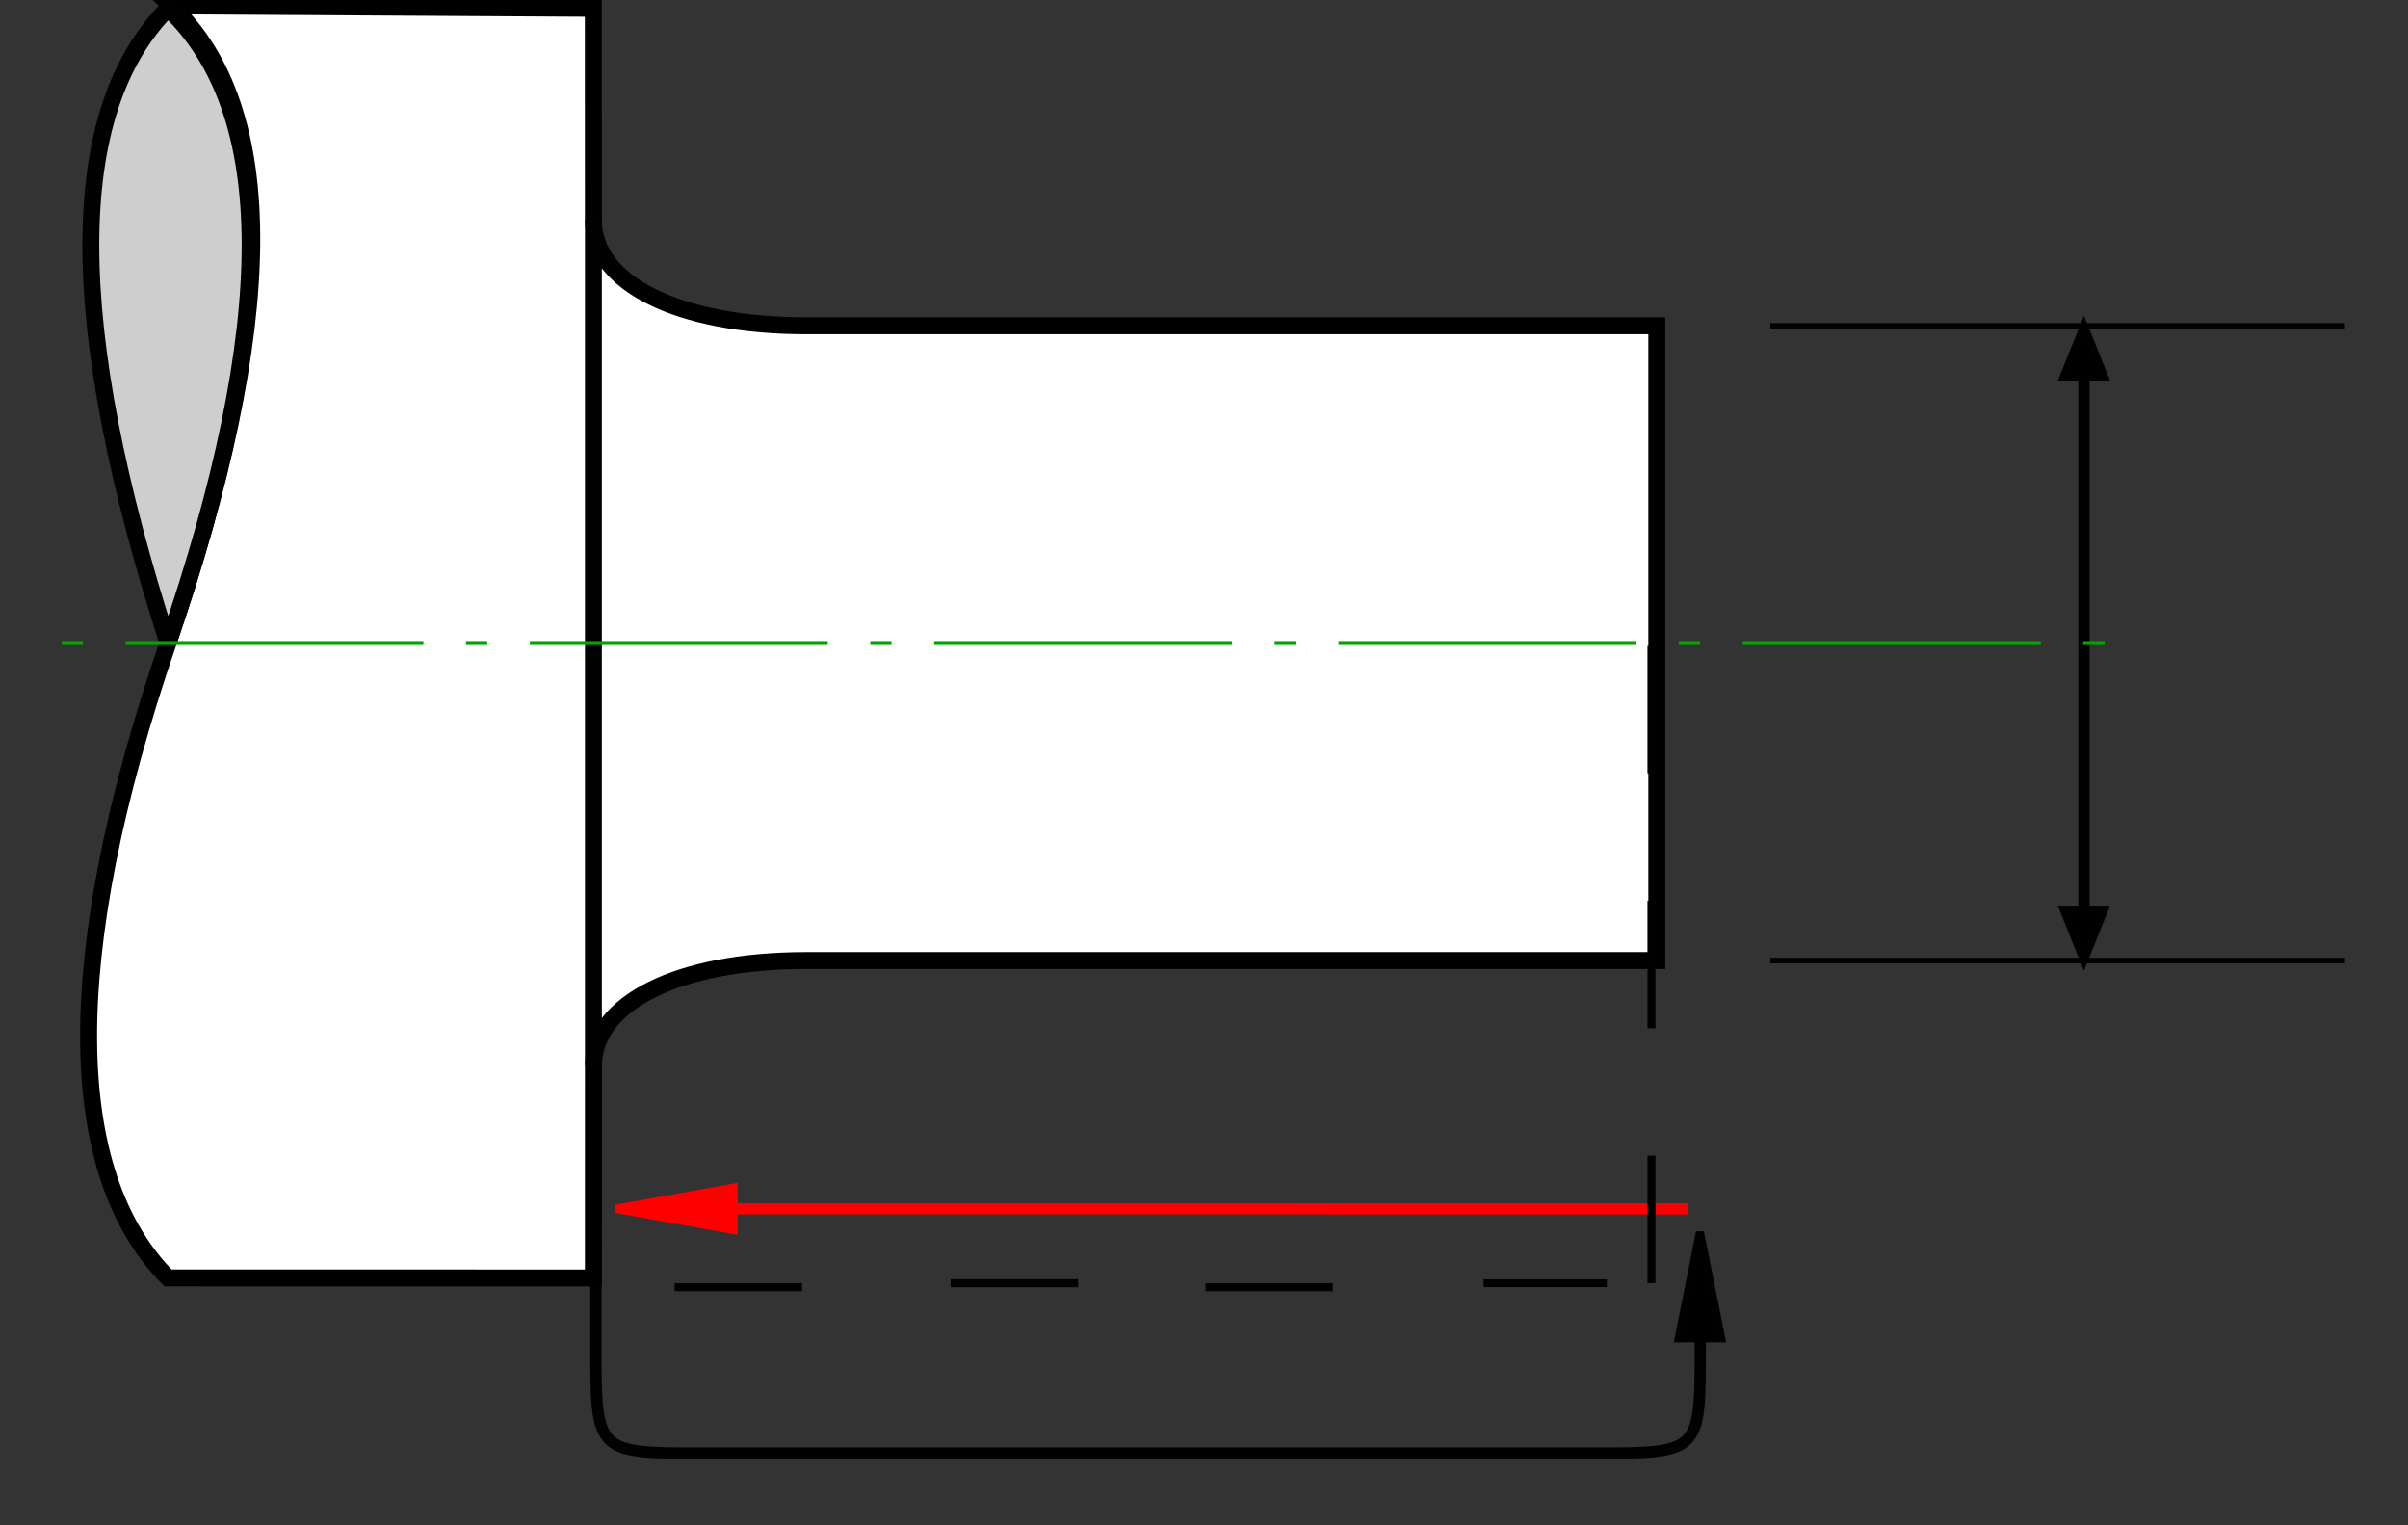 <?xml version="1.0" encoding="UTF-8" standalone="no"?>
<!-- Created with Inkscape (http://www.inkscape.org/) -->

<svg
   width="30mm"
   height="19mm"
   viewBox="0 0 30 19"
   version="1.1"
   id="svg5"
   inkscape:version="1.2.2 (732a01da63, 2022-12-09)"
   sodipodi:docname="left_outer_one_ex1.svg"
   xml:space="preserve"
   xmlns:inkscape="http://www.inkscape.org/namespaces/inkscape"
   xmlns:sodipodi="http://sodipodi.sourceforge.net/DTD/sodipodi-0.dtd"
   xmlns="http://www.w3.org/2000/svg"
   xmlns:svg="http://www.w3.org/2000/svg"><rect x="0" y="0" width="30" height="19" fill="#333333" stroke="none"/><sodipodi:namedview
     id="namedview7"
     pagecolor="#ffffff"
     bordercolor="#000000"
     borderopacity="0.25"
     inkscape:showpageshadow="2"
     inkscape:pageopacity="0.0"
     inkscape:pagecheckerboard="0"
     inkscape:deskcolor="#d1d1d1"
     inkscape:document-units="mm"
     showgrid="true"
     showguides="true"
     inkscape:zoom="4.0000002"
     inkscape:cx="10.375"
     inkscape:cy="45.624998"
     inkscape:window-width="1751"
     inkscape:window-height="1033"
     inkscape:window-x="4"
     inkscape:window-y="0"
     inkscape:window-maximized="0"
     inkscape:current-layer="g22236"><inkscape:grid
       type="xygrid"
       id="grid1009"
       originx="-1.835"
       originy="1.397" /><sodipodi:guide
       position="101.352,-53.835"
       orientation="0,-1"
       id="guide1125"
       inkscape:locked="false" /></sodipodi:namedview><defs
     id="defs2"><linearGradient
       id="linearGradient12940"
       inkscape:swatch="gradient"><stop
         style="stop-color:#717171;stop-opacity:1;"
         offset="0"
         id="stop12936" /><stop
         style="stop-color:#717171;stop-opacity:0;"
         offset="1"
         id="stop12938" /></linearGradient><linearGradient
       id="linearGradient10476"
       inkscape:swatch="solid"><stop
         style="stop-color:#000000;stop-opacity:1;"
         offset="0"
         id="stop10474" /></linearGradient></defs><g
     inkscape:label="Слой 1"
     inkscape:groupmode="layer"
     id="layer1"
     transform="translate(-1.835,1.397)"><g
       id="g28114-3"
       transform="rotate(180,17.859,30.559)"
       style="stroke:#0000ff" /><g
       id="g22236"
       transform="translate(-4.576,-37.042)"><path
         style="fill:#ffffff;fill-opacity:1;stroke:#000000;stroke-width:0.211;stroke-opacity:1"
         d="m 8.504,51.563 c -1.282,-1.292 -1.355,-3.962 0,-7.907 1.364,-3.969 1.405,-6.645 0.041,-7.938 l 5.258,0.031 4.13e-4,2.636 c 0,0.791 1.06,1.318 2.65,1.318 l 10.599,10e-7 v 7.907 H 16.454 c -1.59,0 -2.65,0.527 -2.65,1.318 l -4.13e-4,2.636 z"
         id="path1015"
         sodipodi:nodetypes="cscccccccccc" /><path
         style="fill:none;fill-opacity:1;stroke:#010101;stroke-width:0.21;stroke-dasharray:none;stroke-dashoffset:0;stroke-opacity:1"
         d="M 13.804,38.385 V 48.927"
         id="path17642-2"
         sodipodi:nodetypes="cc" /><g
         id="g21086"
         transform="matrix(1.002,0,0,0.498,-9.655,27.846)"><path
           style="fill:#808080;fill-opacity:1;stroke:#010101;stroke-width:0.14;stroke-dasharray:none;stroke-dashoffset:0;stroke-opacity:1"
           d="m 38.046,23.812 7.144,10e-7"
           id="path22054"
           sodipodi:nodetypes="cc" /><path
           style="fill:#808080;fill-opacity:1;stroke:#010101;stroke-width:0.14;stroke-dasharray:none;stroke-dashoffset:0;stroke-opacity:1"
           d="m 38.046,39.687 7.144,10e-7"
           id="path22056"
           sodipodi:nodetypes="cc" /><path
           style="fill:#808080;fill-opacity:1;stroke:#010101;stroke-width:0.14;stroke-dasharray:none;stroke-dashoffset:0;stroke-opacity:1"
           d="M 41.945,24.67 V 38.816"
           id="path22784" /><path
           style="fill:#000000;fill-opacity:1;stroke:#010101;stroke-width:0.1;stroke-linecap:butt;stroke-linejoin:miter;stroke-dasharray:none"
           d="M 42.209,38.364 41.945,39.687 41.68,38.364 Z"
           id="path4843-0"
           sodipodi:nodetypes="cccc" /><path
           style="fill:#000000;fill-opacity:1;stroke:#010101;stroke-width:0.1;stroke-linecap:butt;stroke-linejoin:miter;stroke-dasharray:none"
           d="m 41.68,25.135 0.265,-1.323 0.265,1.323 z"
           id="path4843-6"
           sodipodi:nodetypes="cccc" /></g><g
         id="g28114-3-3"
         transform="rotate(180,20.809,43.788)"
         style="stroke:#0000ff" /><path
         style="fill:#cecece;fill-opacity:1;stroke:#010101;stroke-width:0.21;stroke-dasharray:none;stroke-opacity:1"
         d="m 8.504,43.656 c -1.282,-3.969 -1.282,-6.615 0,-7.907 1.364,1.292 1.364,3.938 0,7.907"
         id="path10195"
         sodipodi:nodetypes="ccc" /><g
         id="g21134"
         transform="translate(-6.694,-14.517)"><g
           id="g5628-3"
           transform="matrix(1,0,0,-1,13.07,102.85)"><path
             style="fill:#ff0000;fill-opacity:1;stroke:#ff0000;stroke-width:0.14;stroke-dasharray:none;stroke-dashoffset:0;stroke-opacity:1"
             d="M 9.161,37.631 21.058,37.63"
             id="path35312-2"
             sodipodi:nodetypes="cc" /><path
             style="fill:#ff0000;fill-opacity:1;stroke:#ff0000;stroke-width:0.1;stroke-linecap:butt;stroke-linejoin:miter;stroke-dasharray:none"
             d="M 9.177,37.895 7.701,37.63 9.177,37.366 Z"
             id="path4843-2-6-0"
             sodipodi:nodetypes="cccc" /></g><g
           id="g5620-5"
           transform="translate(13.105,31.582)"><path
             style="fill:#000000;fill-opacity:1;stroke:#010101;stroke-width:0.1;stroke-linecap:butt;stroke-linejoin:miter;stroke-dasharray:none"
             d="m 20.914,35.25 0.265,-1.323 0.265,1.323 z"
             id="path4843-2-6-6-0-8-8"
             sodipodi:nodetypes="cccc" /></g><path
           style="fill:none;stroke:#000000;stroke-width:0.142;stroke-dasharray:none;stroke-opacity:0.957"
           d="m 20.529,65.617 v 1.323 c 0,1.313 0.003,1.323 1.323,1.323 h 11.113 c 1.325,0 1.323,-0.008 1.323,-1.323 v -0.265"
           id="path6448"
           sodipodi:nodetypes="cccccc" /><g
           id="g20601-2"
           transform="rotate(90,-6.311,37.345)"><path
             style="fill:#cecece;fill-opacity:1;stroke:#010101;stroke-width:0.1;stroke-dasharray:none;stroke-opacity:1"
             d="m 14.552,-2.646 h 1.587"
             id="path20442-9" /><path
             style="fill:#cecece;fill-opacity:1;stroke:#010101;stroke-width:0.1;stroke-dasharray:none;stroke-opacity:1"
             d="m 17.727,-2.646 h 1.587"
             id="path20444-2" /><path
             style="fill:#cecece;fill-opacity:1;stroke:#010101;stroke-width:0.1;stroke-dasharray:none;stroke-opacity:1"
             d="m 22.54,7.937 v 1.587"
             id="path20444-1-8" /><path
             style="fill:#cecece;fill-opacity:1;stroke:#010101;stroke-width:0.1;stroke-dasharray:none;stroke-opacity:1"
             d="m 22.49,4.498 v 1.587"
             id="path20444-1-1-6" /><path
             style="fill:#cecece;fill-opacity:1;stroke:#010101;stroke-width:0.1;stroke-dasharray:none;stroke-opacity:1"
             d="m 22.54,1.323 v 1.587"
             id="path20444-1-1-3-5" /><path
             style="fill:#cecece;fill-opacity:1;stroke:#010101;stroke-width:0.098;stroke-dasharray:none;stroke-opacity:1"
             d="m 22.49,-2.09 v 1.535"
             id="path20444-1-8-9" /><path
             style="fill:#cecece;fill-opacity:1;stroke:#010101;stroke-width:0.1;stroke-dasharray:none;stroke-opacity:1"
             d="m 20.902,-2.646 h 1.587"
             id="path20444-5-7" /></g></g><g
         id="g20779"
         transform="matrix(1.002,0,0,0.498,6.914,34.827)"
         style="stroke:#01a400;stroke-opacity:1"><path
           style="fill:#cecece;fill-opacity:1;stroke:#01a400;stroke-width:0.1;stroke-dasharray:none;stroke-opacity:1"
           d="M 25.665,17.727 H 25.4"
           id="path20657" /><g
           id="g20665"
           style="stroke:#01a400;stroke-opacity:1"><path
             style="fill:#cecece;fill-opacity:1;stroke:#01a400;stroke-width:0.1;stroke-dasharray:none;stroke-opacity:1"
             d="M 24.871,17.727 H 21.167"
             id="path20659" /><path
             style="fill:#cecece;fill-opacity:1;stroke:#01a400;stroke-width:0.1;stroke-dasharray:none;stroke-opacity:1"
             d="M 20.637,17.727 H 20.373"
             id="path20661" /></g><g
           id="g20665-1"
           transform="translate(-5.027)"
           style="stroke:#01a400;stroke-opacity:1"><path
             style="fill:#cecece;fill-opacity:1;stroke:#01a400;stroke-width:0.1;stroke-dasharray:none;stroke-opacity:1"
             d="M 24.871,17.727 H 21.167"
             id="path20659-2" /><path
             style="fill:#cecece;fill-opacity:1;stroke:#01a400;stroke-width:0.1;stroke-dasharray:none;stroke-opacity:1"
             d="M 20.637,17.727 H 20.373"
             id="path20661-0" /></g><g
           id="g20665-6"
           transform="translate(-10.054)"
           style="stroke:#01a400;stroke-opacity:1"><path
             style="fill:#cecece;fill-opacity:1;stroke:#01a400;stroke-width:0.1;stroke-dasharray:none;stroke-opacity:1"
             d="M 24.871,17.727 H 21.167"
             id="path20659-4" /><path
             style="fill:#cecece;fill-opacity:1;stroke:#01a400;stroke-width:0.1;stroke-dasharray:none;stroke-opacity:1"
             d="M 20.637,17.727 H 20.373"
             id="path20661-1" /></g><g
           id="g20665-5"
           transform="translate(-15.081)"
           style="stroke:#01a400;stroke-opacity:1"><path
             style="fill:#cecece;fill-opacity:1;stroke:#01a400;stroke-width:0.1;stroke-dasharray:none;stroke-opacity:1"
             d="M 24.871,17.727 H 21.167"
             id="path20659-1" /><path
             style="fill:#cecece;fill-opacity:1;stroke:#01a400;stroke-width:0.1;stroke-dasharray:none;stroke-opacity:1"
             d="M 20.637,17.727 H 20.373"
             id="path20661-7" /></g><g
           id="g20665-2"
           transform="translate(-20.108)"
           style="stroke:#01a400;stroke-opacity:1"><path
             style="fill:#cecece;fill-opacity:1;stroke:#01a400;stroke-width:0.1;stroke-dasharray:none;stroke-opacity:1"
             d="M 24.871,17.727 H 21.167"
             id="path20659-13" /><path
             style="fill:#cecece;fill-opacity:1;stroke:#01a400;stroke-width:0.1;stroke-dasharray:none;stroke-opacity:1"
             d="M 20.637,17.727 H 20.373"
             id="path20661-06" /></g></g></g></g></svg>
